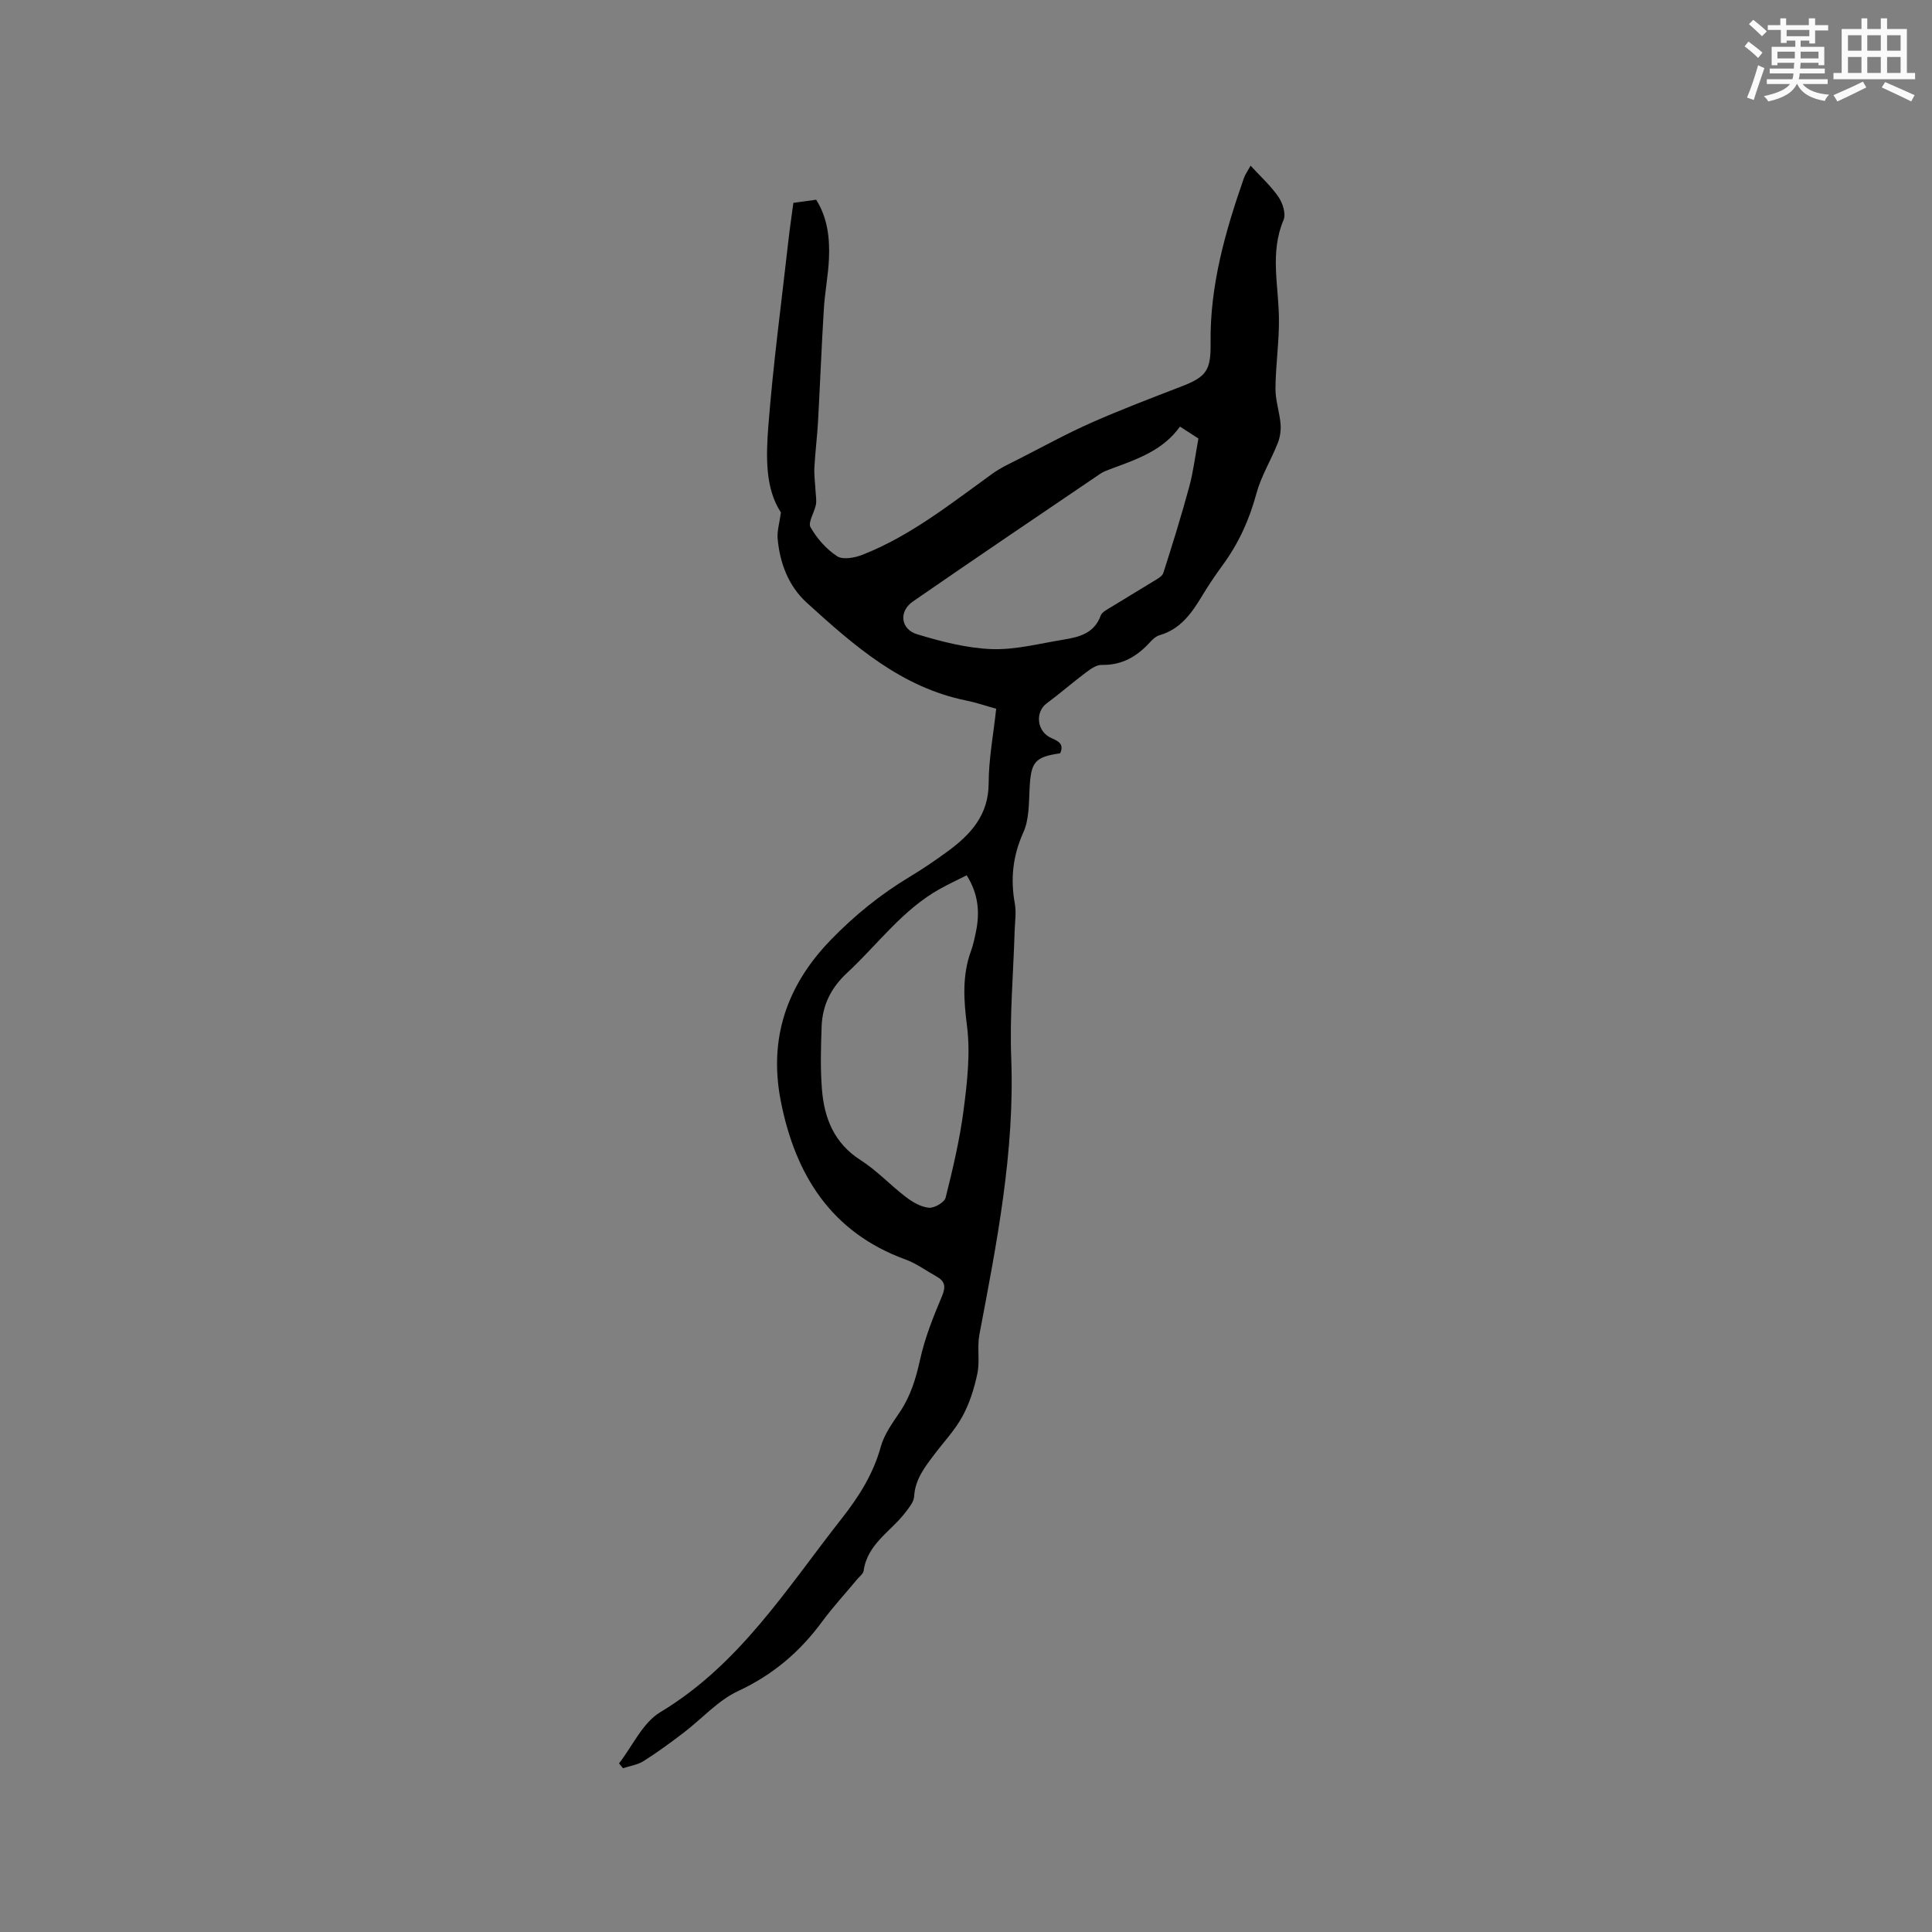 <svg enable-background="new 0 0 400 400" viewBox="0 0 400 400" xmlns="http://www.w3.org/2000/svg"><rect x="0" y="0" width="400" height="400" fill="#808080" stroke="none"/><path d="m206.25 146.74c-2.27-.63-4.18-1.3-6.14-1.69-13.5-2.71-23.35-11.43-33.06-20.25-3.79-3.44-5.6-8.2-6.05-13.31-.13-1.51.36-3.07.68-5.39-3.27-4.96-3.09-11.59-2.6-17.93 1-12.87 2.73-25.68 4.17-38.52.28-2.51.66-5.01 1.01-7.65 1.6-.22 3.05-.42 4.72-.65 2.35 3.74 2.83 7.91 2.65 12.15-.15 3.49-.85 6.95-1.06 10.43-.48 7.8-.78 15.62-1.21 23.42-.18 3.16-.59 6.31-.75 9.47-.08 1.65.17 3.32.25 4.98.05.91.23 1.85.06 2.71-.31 1.6-1.68 3.65-1.11 4.65 1.33 2.33 3.29 4.56 5.52 6.01 1.21.78 3.68.31 5.29-.33 9.97-3.93 18.27-10.6 26.86-16.78 1.78-1.28 3.83-2.2 5.79-3.2 4.88-2.49 9.69-5.14 14.7-7.35 6.08-2.69 12.31-5.06 18.51-7.45 5.36-2.06 6.23-3.36 6.16-9.18-.14-11.82 3.05-22.99 6.9-34.02.24-.69.69-1.3 1.38-2.56 2.09 2.28 4.21 4.19 5.78 6.48.87 1.27 1.58 3.51 1.05 4.75-2.87 6.75-1.03 13.56-.96 20.37.06 4.84-.68 9.68-.72 14.53-.02 2.45.85 4.89 1.06 7.36.11 1.31-.11 2.76-.6 3.99-1.39 3.5-3.43 6.8-4.4 10.39-1.46 5.42-3.69 10.33-6.99 14.83-1.5 2.05-2.93 4.16-4.24 6.34-2.16 3.59-4.48 6.92-8.82 8.17-.76.22-1.47.88-2.02 1.49-2.68 2.93-5.79 4.76-9.95 4.66-1.08-.03-2.29.83-3.24 1.54-2.77 2.07-5.37 4.36-8.15 6.41-2.47 1.82-2.08 5.86.94 7.19 1.56.69 2.67 1.27 1.84 3.16-5.32.78-6.06 1.79-6.34 7.38-.15 3.03-.09 6.33-1.28 8.98-2.2 4.87-2.7 9.63-1.77 14.78.33 1.82.02 3.76-.04 5.64-.26 8.76-1.04 17.55-.71 26.29.75 19.48-3 38.36-6.59 57.3-.49 2.61.12 5.43-.41 8.02-.63 3.04-1.6 6.13-3.07 8.85-1.55 2.86-3.86 5.3-5.84 7.92s-3.99 5.17-4.19 8.72c-.06 1.11-1.02 2.25-1.76 3.23-2.99 3.97-7.9 6.53-8.69 12.12-.09.64-.85 1.19-1.32 1.76-2.44 2.94-5.04 5.75-7.3 8.82-4.6 6.25-10.19 11-17.36 14.34-4.2 1.95-7.53 5.77-11.32 8.65-2.69 2.05-5.42 4.06-8.28 5.86-1.23.78-2.82.99-4.25 1.47-.27-.33-.55-.67-.82-1 2.81-3.6 4.89-8.41 8.54-10.6 16.41-9.85 26.19-25.63 37.54-40.06 3.57-4.54 6.56-9.24 8.12-14.91.71-2.57 2.43-4.92 3.96-7.2 2.23-3.32 3.31-6.93 4.17-10.82.99-4.49 2.73-8.86 4.53-13.12.85-2.01.63-3.12-1.15-4.11-2.12-1.18-4.12-2.68-6.38-3.5-15.41-5.61-22.83-17.53-25.83-32.77-2.53-12.88 1.15-23.92 10.35-33.41 4.92-5.08 10.28-9.41 16.31-13.04 2.72-1.64 5.36-3.43 7.92-5.31 4.75-3.49 8.42-7.48 8.45-14.05.01-5.05.98-10.1 1.56-15.45zm-6.11 34.48c-1.94.98-3.76 1.83-5.51 2.8-7.77 4.31-12.9 11.52-19.25 17.4-3.34 3.1-5.1 6.69-5.27 11.07-.16 4.33-.28 8.69.06 13.01.47 6 2.52 11.19 8.02 14.7 3.37 2.15 6.15 5.18 9.35 7.62 1.38 1.05 3.11 2.07 4.76 2.23 1.13.11 3.23-1.1 3.48-2.08 1.5-6.01 2.94-12.08 3.73-18.21.74-5.73 1.42-11.66.7-17.32-.68-5.37-1.04-10.42.82-15.54.47-1.29.75-2.65 1.03-3.99.82-3.98.53-7.79-1.92-11.69zm44.16-92.9c-3.61 5.06-9.1 6.82-14.46 8.82-.69.26-1.41.52-2.01.93-12.96 8.79-25.94 17.55-38.82 26.46-2.98 2.06-2.57 5.75.91 6.8 5 1.51 10.21 2.86 15.38 3.06 4.89.18 9.86-1.14 14.77-1.94 3.26-.53 6.47-1.26 7.82-5 .27-.75 1.36-1.27 2.15-1.76 2.88-1.79 5.81-3.5 8.69-5.29.79-.49 1.89-1.04 2.13-1.79 1.9-5.92 3.74-11.87 5.37-17.87.83-3.07 1.21-6.26 1.89-9.95-.73-.48-2.11-1.37-3.82-2.47z" fill="#010000"/><g fill="#fafafb"><path d="m361.2 9.6.8-1c.9.7 1.9 1.4 2.9 2.3l-.9 1.1c-1-1-2-1.8-2.8-2.4zm.5 10.6c.9-2.1 1.6-4.3 2.3-6.7.4.2.8.4 1.3.6-.7 2.1-1.5 4.3-2.2 6.6zm.4-15.2.9-.9c1 .8 2 1.6 2.8 2.4l-1 1c-.9-.9-1.8-1.7-2.7-2.5zm12.5-1.2h1.2v1.4h2.7v1.1h-2.7v2.7h-1.2v-.6h-1.8v1.3h4.9v3.8h-1.2v-.5h-3.7c0 .4-.1.9-.1 1.2h5.1v1h-5.2c0 .5-.1.9-.2 1.2h6v1h-5.2c1.1 1.3 2.9 2 5.5 2.2-.4.4-.7.8-.9 1.3-2.9-.5-4.8-1.6-5.7-3.5h-.1c-.8 1.7-2.7 2.9-5.9 3.6-.2-.4-.6-.8-.9-1.1 2.8-.6 4.6-1.4 5.4-2.5h-4.8v-1h5.3c.1-.3.2-.7.2-1.2h-4.9v-1h5c0-.4 0-.8.1-1.2h-3.5v.5h-1.2v-3.8h4.9v-1.3h-1.8v.5h-1.2v-2.7h-2.7v-1h2.6v-1.4h1.2v1.4h4.7v-1.4zm-6.6 8.3h3.6c0-.4 0-.9 0-1.4h-3.6zm1.9-4.6h4.7v-1.3h-4.7zm6.6 3.2h-3.7v1.4h3.7z"/><path d="m385.3 3.8h1.3v2.2h2.8v-2.2h1.3v2.2h4.1v9.1h1.7v1.3h-16.9v-1.3h1.7v-9.1h4.1v-2.2zm.4 13.1.7 1.2c-1.8.9-3.8 1.9-6 2.9-.2-.4-.5-.8-.8-1.3 2.3-1 4.3-1.9 6.1-2.8zm-3.1-6.4h2.8v-3.2h-2.8zm0 4.6h2.8v-3.3h-2.8zm4-4.6h2.8v-3.2h-2.8zm0 4.6h2.8v-3.3h-2.8zm3.7 1.9c2.1.9 4.1 1.8 6.1 2.7l-.7 1.3c-2.2-1.1-4.2-2-6.1-2.9zm3.2-9.7h-2.8v3.2h2.8zm-2.8 7.8h2.8v-3.3h-2.8z"/></g></svg>